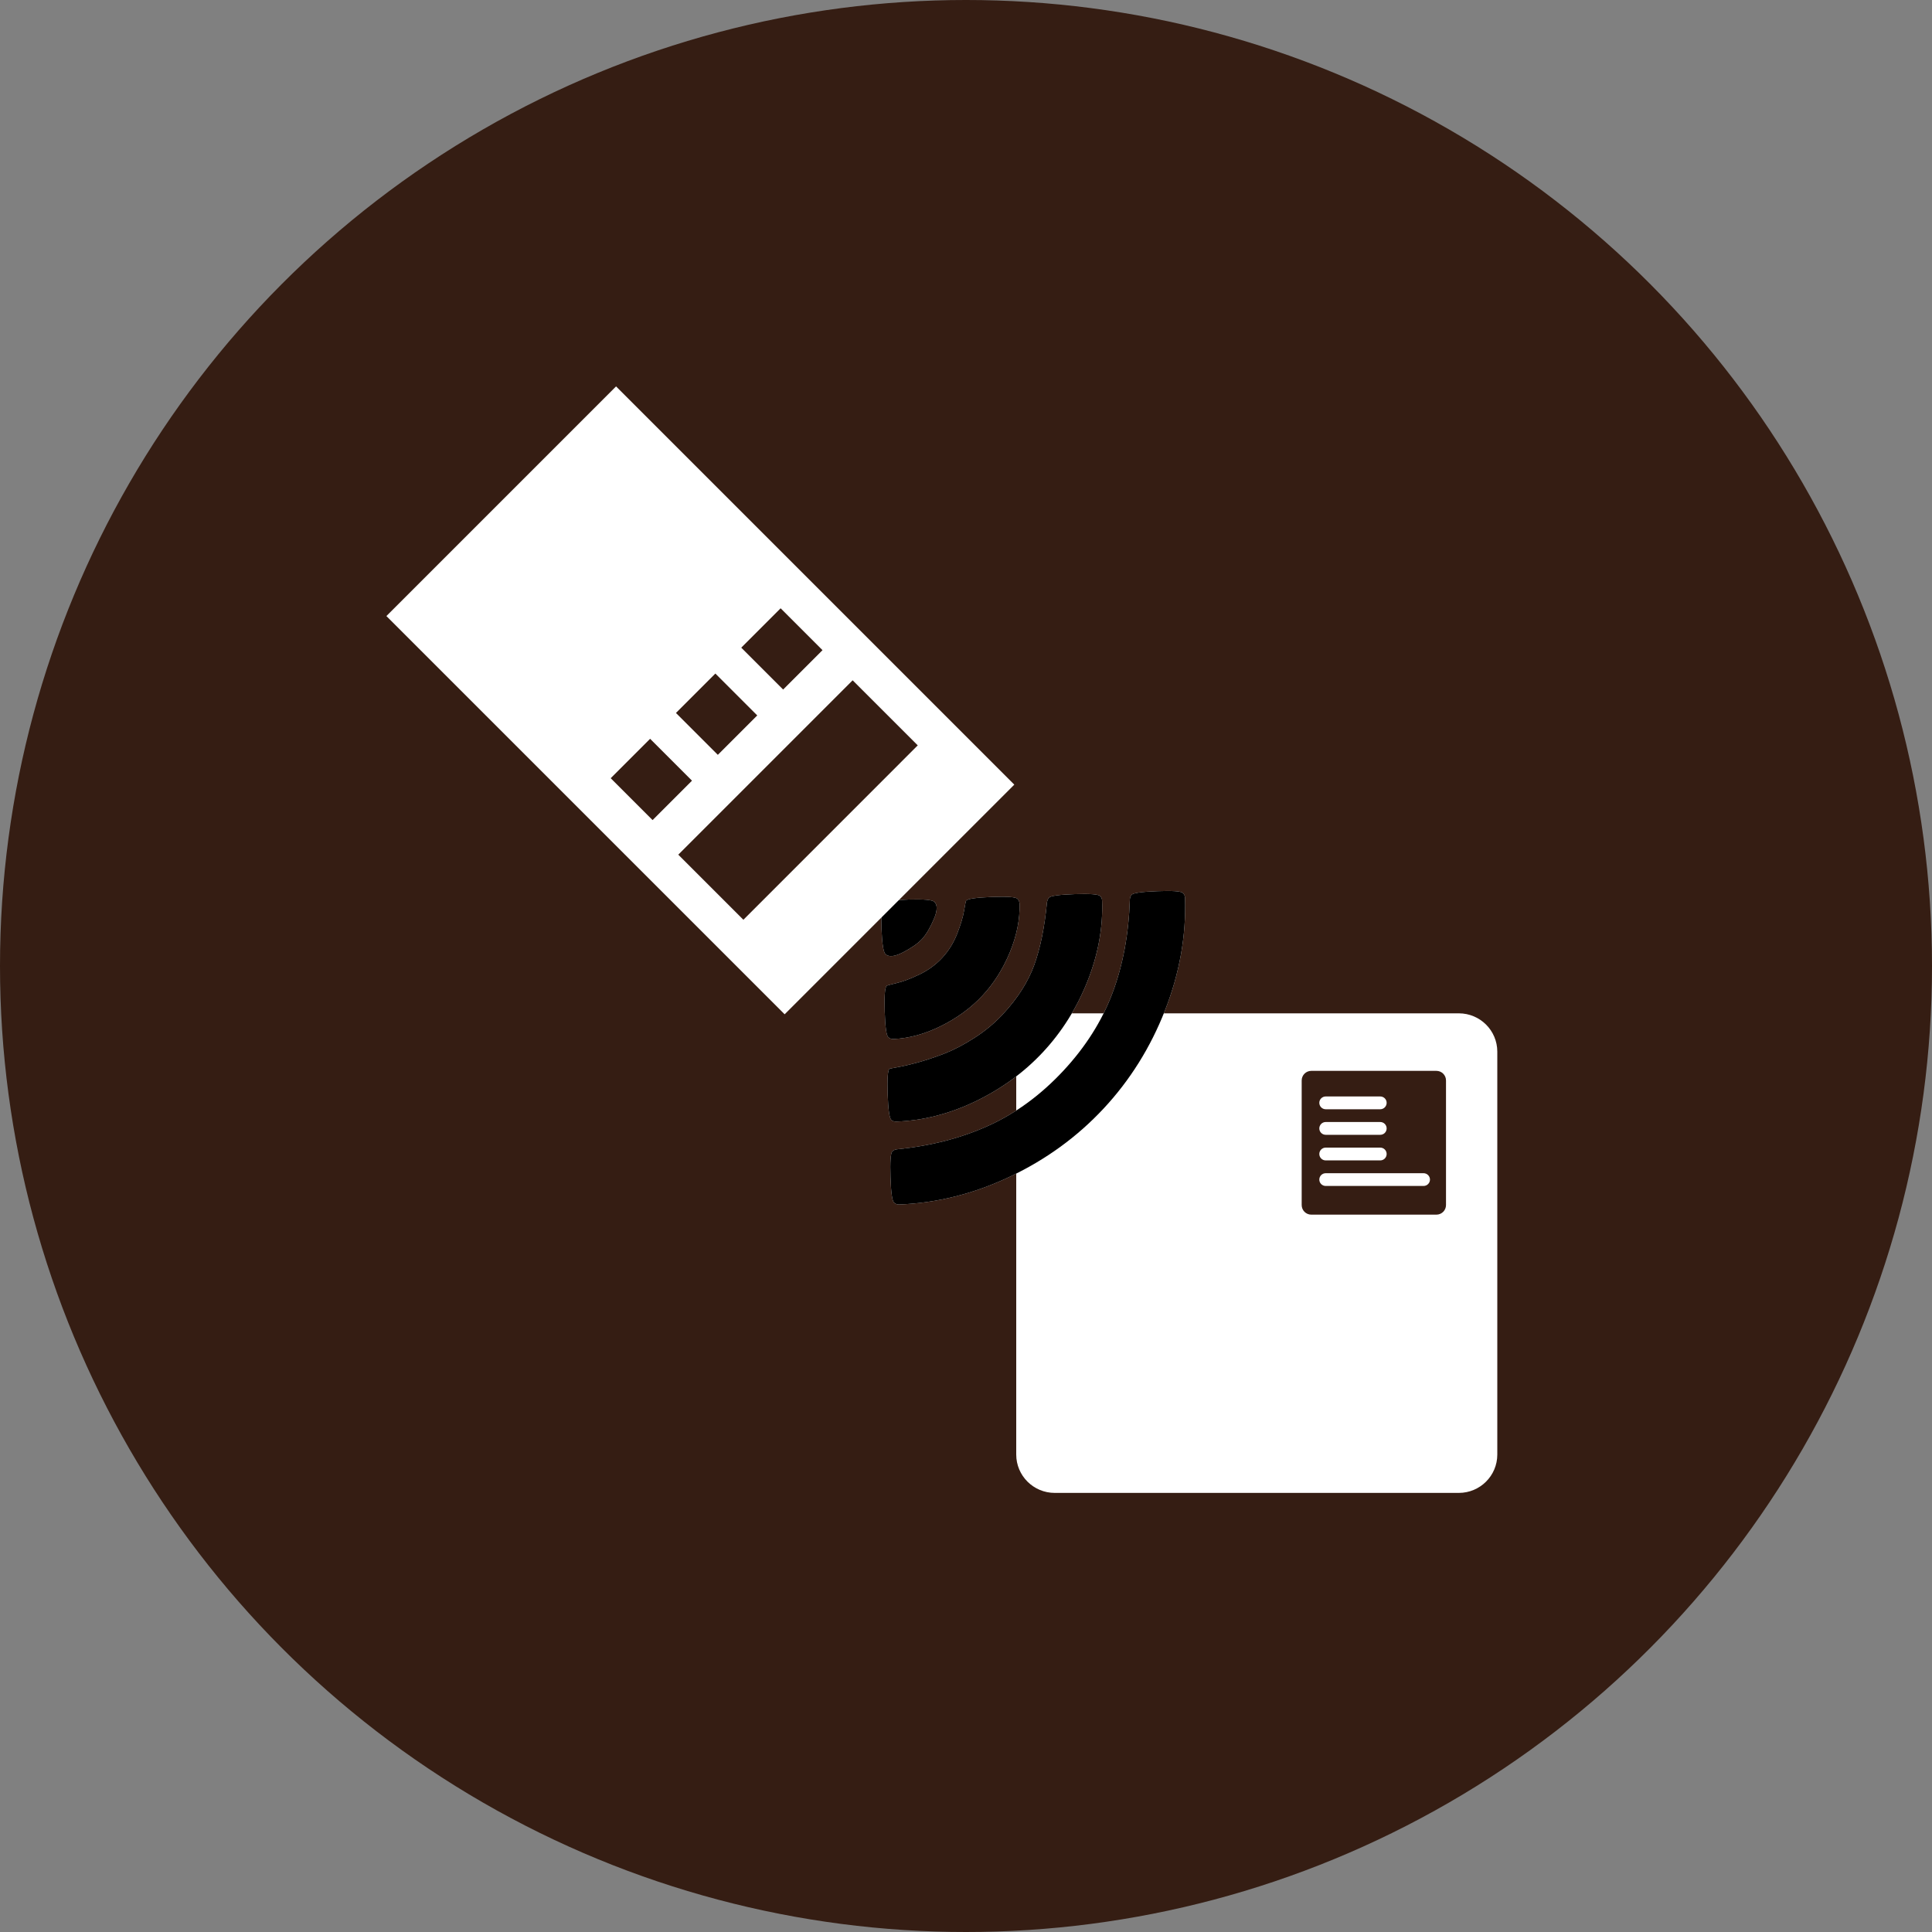 <?xml version="1.0" encoding="UTF-8"?>
<svg width="24px" height="24px" viewBox="0 0 40 40" version="1.1" xmlns="http://www.w3.org/2000/svg" xmlns:xlink="http://www.w3.org/1999/xlink">
    <rect x="0" y="0" width="40" height="40" fill="#808080" stroke="none"/>
    <!-- Generator: Sketch 49.3 (51167) - http://www.bohemiancoding.com/sketch -->
    <title>CSL</title>
    <desc>Created with Sketch.</desc>
    <defs>
        <path d="M12.571,15.942 C12.512,15.942 12.374,15.833 12.156,15.614 C11.939,15.395 11.83,15.256 11.83,15.196 C11.83,15.101 11.923,15.021 12.109,14.955 C12.295,14.89 12.449,14.857 12.571,14.857 C12.693,14.857 12.847,14.89 13.033,14.955 C13.219,15.021 13.312,15.101 13.312,15.196 C13.312,15.256 13.204,15.395 12.987,15.614 C12.769,15.833 12.631,15.942 12.571,15.942 Z M13.777,14.732 C13.771,14.732 13.711,14.695 13.598,14.621 C13.485,14.546 13.334,14.472 13.145,14.397 C12.956,14.323 12.765,14.286 12.571,14.286 C12.378,14.286 12.187,14.323 11.998,14.397 C11.809,14.472 11.658,14.546 11.547,14.621 C11.435,14.695 11.375,14.732 11.366,14.732 C11.312,14.732 11.173,14.621 10.949,14.397 C10.724,14.174 10.612,14.036 10.612,13.982 C10.612,13.943 10.626,13.909 10.656,13.879 C10.888,13.65 11.18,13.47 11.531,13.339 C11.882,13.208 12.229,13.143 12.571,13.143 C12.914,13.143 13.26,13.208 13.612,13.339 C13.963,13.47 14.254,13.65 14.487,13.879 C14.516,13.909 14.531,13.943 14.531,13.982 C14.531,14.036 14.419,14.174 14.194,14.397 C13.969,14.621 13.83,14.732 13.777,14.732 Z M14.996,13.518 C14.963,13.518 14.929,13.506 14.893,13.482 C14.488,13.17 14.113,12.94 13.768,12.792 C13.423,12.645 13.024,12.571 12.571,12.571 C12.318,12.571 12.065,12.604 11.81,12.67 C11.556,12.735 11.334,12.814 11.145,12.906 C10.956,12.999 10.787,13.091 10.638,13.183 C10.49,13.275 10.372,13.354 10.286,13.42 C10.199,13.485 10.153,13.518 10.147,13.518 C10.097,13.518 9.96,13.406 9.737,13.183 C9.513,12.96 9.402,12.821 9.402,12.768 C9.402,12.732 9.417,12.699 9.446,12.67 C9.839,12.277 10.315,11.972 10.875,11.754 C11.435,11.537 12,11.429 12.571,11.429 C13.143,11.429 13.708,11.537 14.268,11.754 C14.827,11.972 15.304,12.277 15.696,12.67 C15.726,12.699 15.741,12.732 15.741,12.768 C15.741,12.821 15.629,12.96 15.406,13.183 C15.183,13.406 15.046,13.518 14.996,13.518 Z M16.205,12.308 C16.173,12.308 16.14,12.295 16.107,12.268 C15.574,11.801 15.022,11.449 14.449,11.212 C13.876,10.975 13.25,10.857 12.571,10.857 C11.893,10.857 11.267,10.975 10.694,11.212 C10.121,11.449 9.568,11.801 9.036,12.268 C9.003,12.295 8.97,12.308 8.938,12.308 C8.887,12.308 8.749,12.196 8.525,11.973 C8.3,11.75 8.188,11.612 8.188,11.558 C8.188,11.519 8.202,11.485 8.232,11.455 C8.789,10.902 9.451,10.473 10.219,10.17 C10.987,9.866 11.771,9.714 12.571,9.714 C13.372,9.714 14.156,9.866 14.924,10.17 C15.692,10.473 16.354,10.902 16.911,11.455 C16.94,11.485 16.955,11.519 16.955,11.558 C16.955,11.612 16.843,11.75 16.618,11.973 C16.394,12.196 16.256,12.308 16.205,12.308 Z" id="path-1"></path>
    </defs>
    <g id="Icons" stroke="none" stroke-width="1" fill="none" fill-rule="evenodd">
        <g transform="translate(-380, -360)" id="Locations/CPU">
            <g transform="translate(380, 360)">
                <g id="CSL">
                    <circle id="Oval" fill="#351D13" cx="20" cy="20" r="20"></circle>
                    <path d="M21.837,20.98 L30.203,20.98 C30.643,20.98 31,21.335 31,21.774 L31,30.115 C31,30.553 30.643,30.909 30.203,30.909 L21.837,30.909 C21.397,30.909 21.04,30.553 21.04,30.115 L21.04,21.774 C21.04,21.335 21.397,20.98 21.837,20.98 Z M27.149,22.171 C27.039,22.171 26.95,22.26 26.95,22.37 L26.95,24.949 C26.95,25.059 27.039,25.148 27.149,25.148 L29.739,25.148 C29.849,25.148 29.938,25.059 29.938,24.949 L29.938,22.37 C29.938,22.26 29.849,22.171 29.739,22.171 L27.149,22.171 Z M27.448,22.966 C27.374,22.966 27.315,22.906 27.315,22.833 C27.315,22.76 27.374,22.701 27.448,22.701 L28.576,22.701 C28.65,22.701 28.709,22.76 28.709,22.833 C28.709,22.906 28.65,22.966 28.576,22.966 L27.448,22.966 Z M27.448,23.495 C27.374,23.495 27.315,23.436 27.315,23.363 C27.315,23.29 27.374,23.23 27.448,23.23 L28.576,23.23 C28.65,23.23 28.709,23.29 28.709,23.363 C28.709,23.436 28.65,23.495 28.576,23.495 L27.448,23.495 Z M27.448,24.025 C27.374,24.025 27.315,23.966 27.315,23.892 C27.315,23.819 27.374,23.76 27.448,23.76 L28.576,23.76 C28.65,23.76 28.709,23.819 28.709,23.892 C28.709,23.966 28.65,24.025 28.576,24.025 L27.448,24.025 Z M27.448,24.554 C27.374,24.554 27.315,24.495 27.315,24.422 C27.315,24.349 27.374,24.29 27.448,24.29 L29.473,24.29 C29.546,24.29 29.606,24.349 29.606,24.422 C29.606,24.495 29.546,24.554 29.473,24.554 L27.448,24.554 Z" id="Combined-Shape" fill="#FFFFFF"></path>
                    <g id="Group-2" transform="translate(8, 8)">
                        <g id="" transform="translate(12.571, 12.828) scale(1, -1) rotate(47) translate(-12.571, -12.828) ">
                            <use fill="#FFFFFF" fill-rule="evenodd" xlink:href="#path-1"></use>
                            <use fill="black" fill-opacity="1" xlink:href="#path-1"></use>
                        </g>
                        <path d="M0,8.245 L4.755,13 L13,4.755 L8.245,0 L0,8.245 Z M6.957,9.695 L5.609,11.043 L1.999,7.432 L3.347,6.085 L6.957,9.695 Z M8.356,8.112 L7.489,8.979 L6.673,8.163 L7.54,7.296 L8.356,8.112 Z M7.005,6.761 L6.138,7.628 L5.322,6.812 L6.189,5.945 L7.005,6.761 Z M5.653,5.409 L4.786,6.276 L3.971,5.461 L4.838,4.594 L5.653,5.409 Z" id="Shape" fill="#FFFFFF" fill-rule="nonzero" transform="translate(6.5, 6.5) scale(-1, 1) translate(-6.5, -6.5) "></path>
                    </g>
                </g>
            </g>
        </g>
    </g>
</svg>